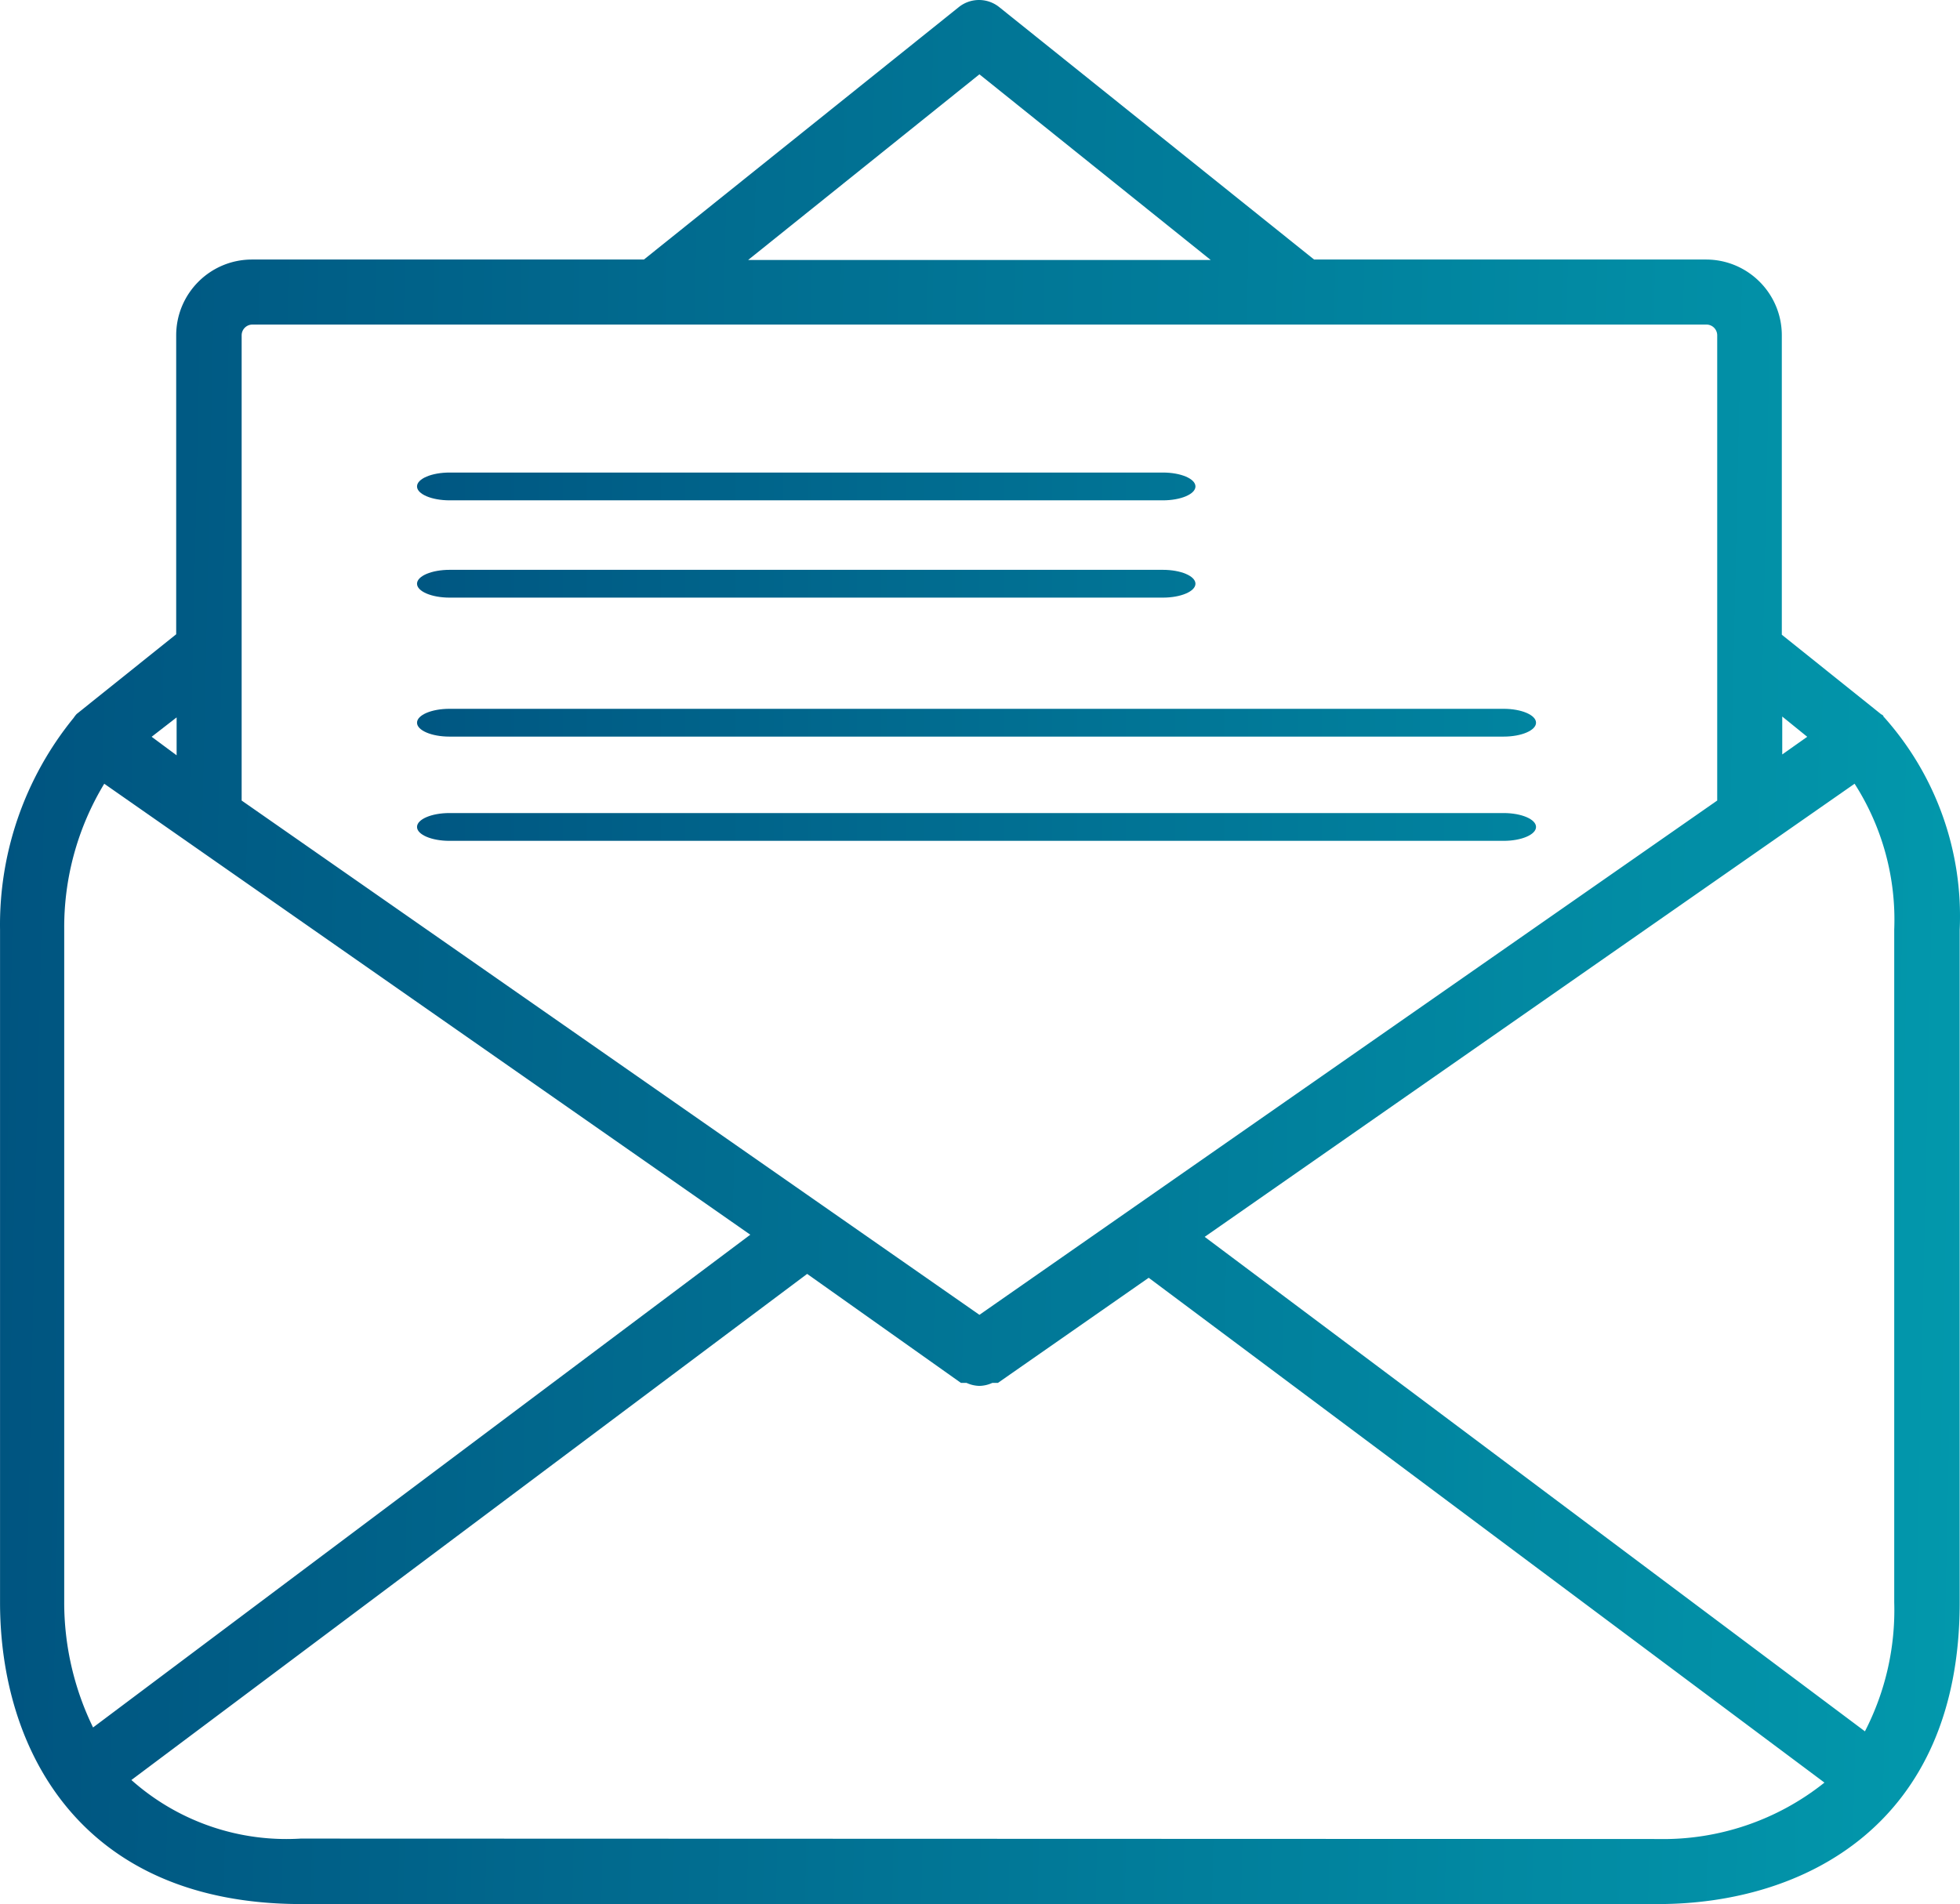 <svg xmlns="http://www.w3.org/2000/svg" width="282" height="274" viewBox="0 0 282 274">
    <defs>
        <linearGradient id="a" x1="0%" y1="62.73%" y2="64.85%">
            <stop offset="0%" stop-color="#005480"/>
            <stop offset="100%" stop-color="#0298AC"/>
        </linearGradient>
        <linearGradient id="b" x1="-3.463%" x2="141.171%" y1="648.587%" y2="648.587%">
            <stop offset="0%" stop-color="#005581"/>
            <stop offset="100%" stop-color="#0297AC"/>
        </linearGradient>
    </defs>
    <g fill="none" fill-rule="nonzero">
        <path fill="url(#a)" d="M271.049 103.174v.124s0-.371-.372-.495l-14.314-11.467V48.257c0-6.024-4.883-10.909-10.907-10.909h-56.39L143.77 1.026a4.646 4.646 0 0 0-5.825 0L92.646 37.348h-56.39c-6.023 0-10.906 4.885-10.906 10.91v43.016L11.036 102.74c-.16.174-.305.36-.434.557A47.113 47.113 0 0 0 .006 133.794v96.818C.006 251.562 11.407 274 43.382 274h195.196c20.945 0 43.377-11.405 43.377-43.388v-96.818a42.96 42.96 0 0 0-10.906-30.62zm-14.624-.062l3.594 2.914-3.594 2.541v-5.455zM140.918 10.696l33.276 26.714h-66.552l33.276-26.714zM34.768 48.257c0-.856.694-1.55 1.55-1.55h209.2c.856 0 1.55.694 1.55 1.55V115.2l-106.15 74.008L34.768 115.2V48.257zm-9.356 54.98v5.454l-3.594-2.665 3.594-2.79zM9.239 230.486v-96.755A39.86 39.86 0 0 1 15 112.782l92.95 64.896-94.56 70.909a41.113 41.113 0 0 1-4.152-18.1zm229.34 34.154l-195.32-.062a33.518 33.518 0 0 1-24.354-8.43l97.226-72.83L138.254 199H139.059a4.65 4.65 0 0 0 1.86.434 4.65 4.65 0 0 0 1.858-.434h.806l21.688-15.124 97.226 72.645a37.175 37.175 0 0 1-23.919 8.12zm33.957-130.847v96.756a38.065 38.065 0 0 1-4.214 18.595l-94.995-71.157 93.508-65.206a36.261 36.261 0 0 1 5.701 21.012z"/>
        <path fill="url(#b)" d="M167.305 68H64.695C62.102 68 60 68.895 60 70s2.102 2 4.695 2h102.61c2.593 0 4.695-.895 4.695-2s-2.102-2-4.695-2zM167.305 82H64.695C62.102 82 60 82.895 60 84s2.102 2 4.695 2h102.61c2.593 0 4.695-.895 4.695-2s-2.102-2-4.695-2zM216.334 102H64.666c-2.577 0-4.666.895-4.666 2s2.089 2 4.666 2h151.668c2.577 0 4.666-.895 4.666-2s-2.089-2-4.666-2zM216.334 117H64.666c-2.577 0-4.666.895-4.666 2s2.089 2 4.666 2h151.668c2.577 0 4.666-.895 4.666-2s-2.089-2-4.666-2z"/>
    </g>
</svg>
